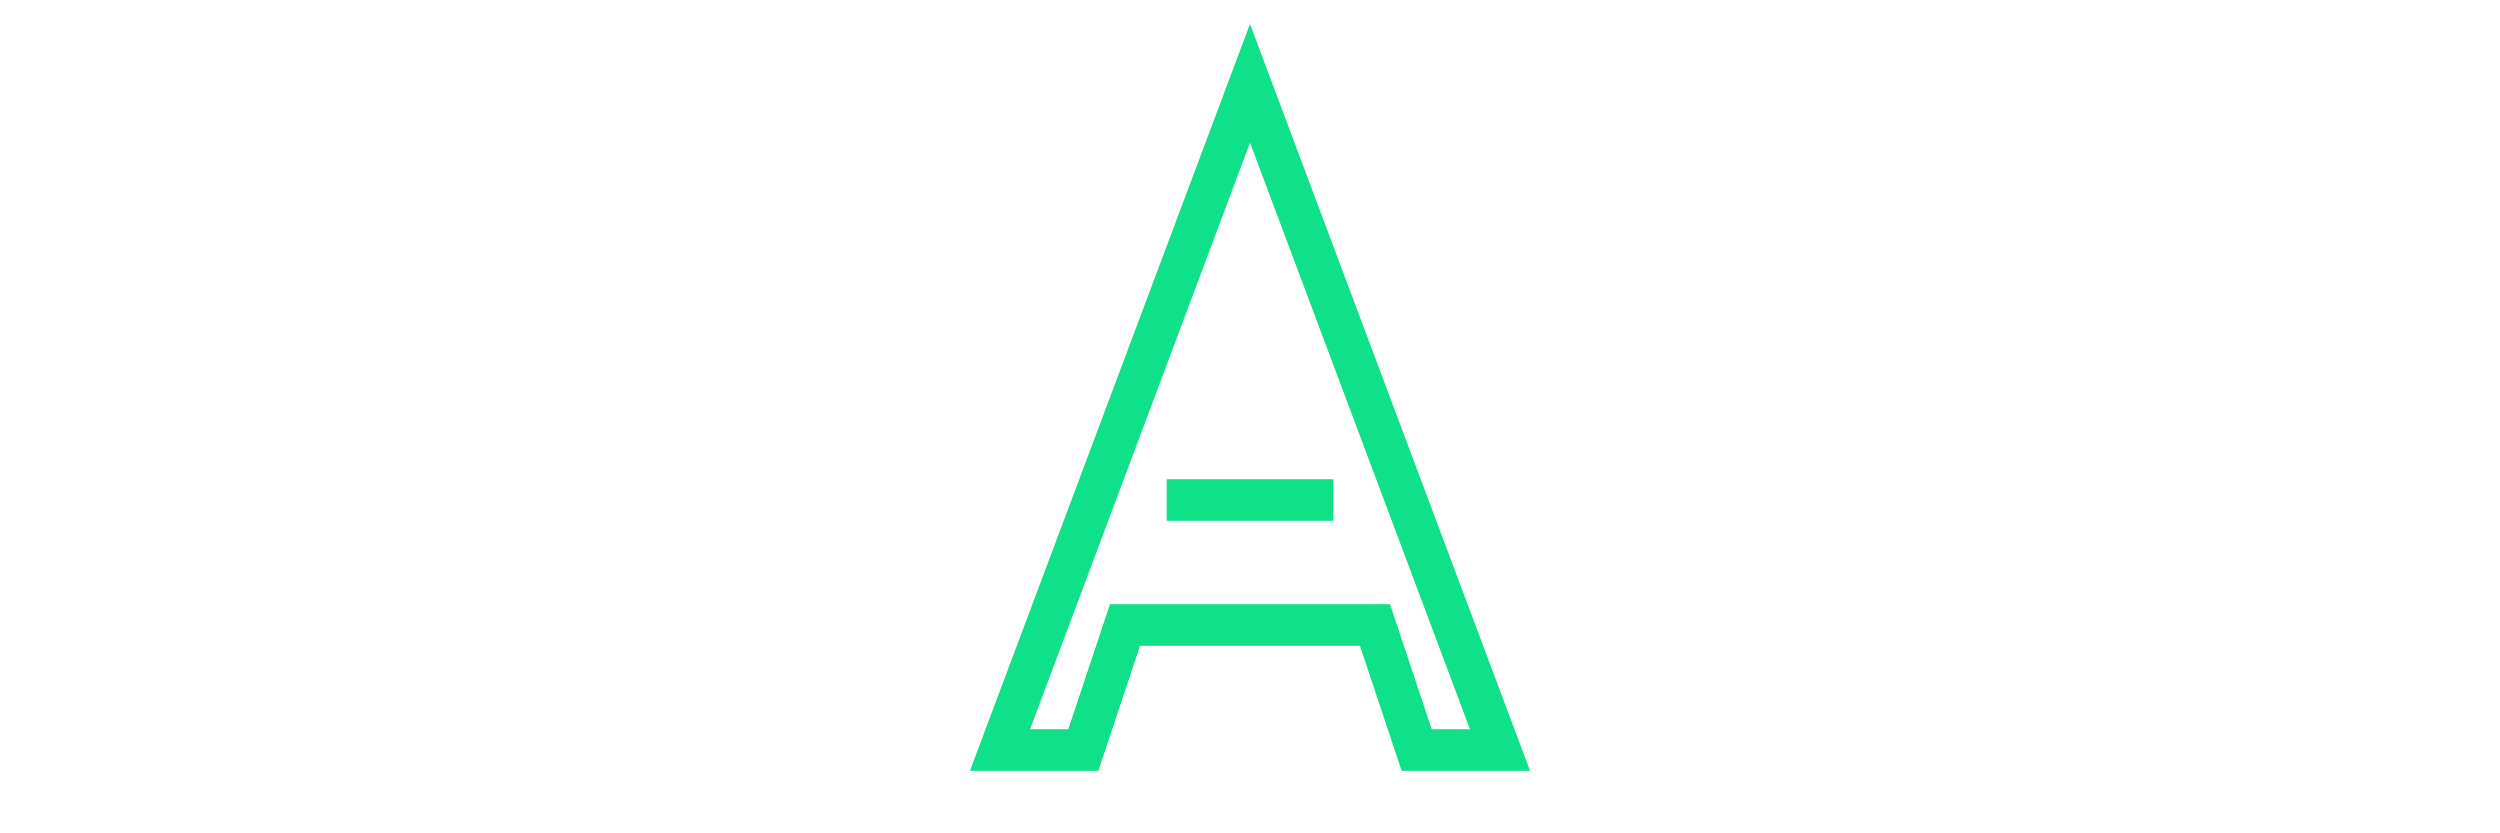 <svg width="300" height="100" viewBox="0 0 100 100" xmlns="http://www.w3.org/2000/svg">
    <path d="M20 90 L50 10 L80 90 L70 90 L65 75 L35 75 L30 90 L20 90 Z M40 60 L60 60" stroke="rgb(15, 225, 137)"
          fill="none"
          stroke-width="5"/>
</svg>
